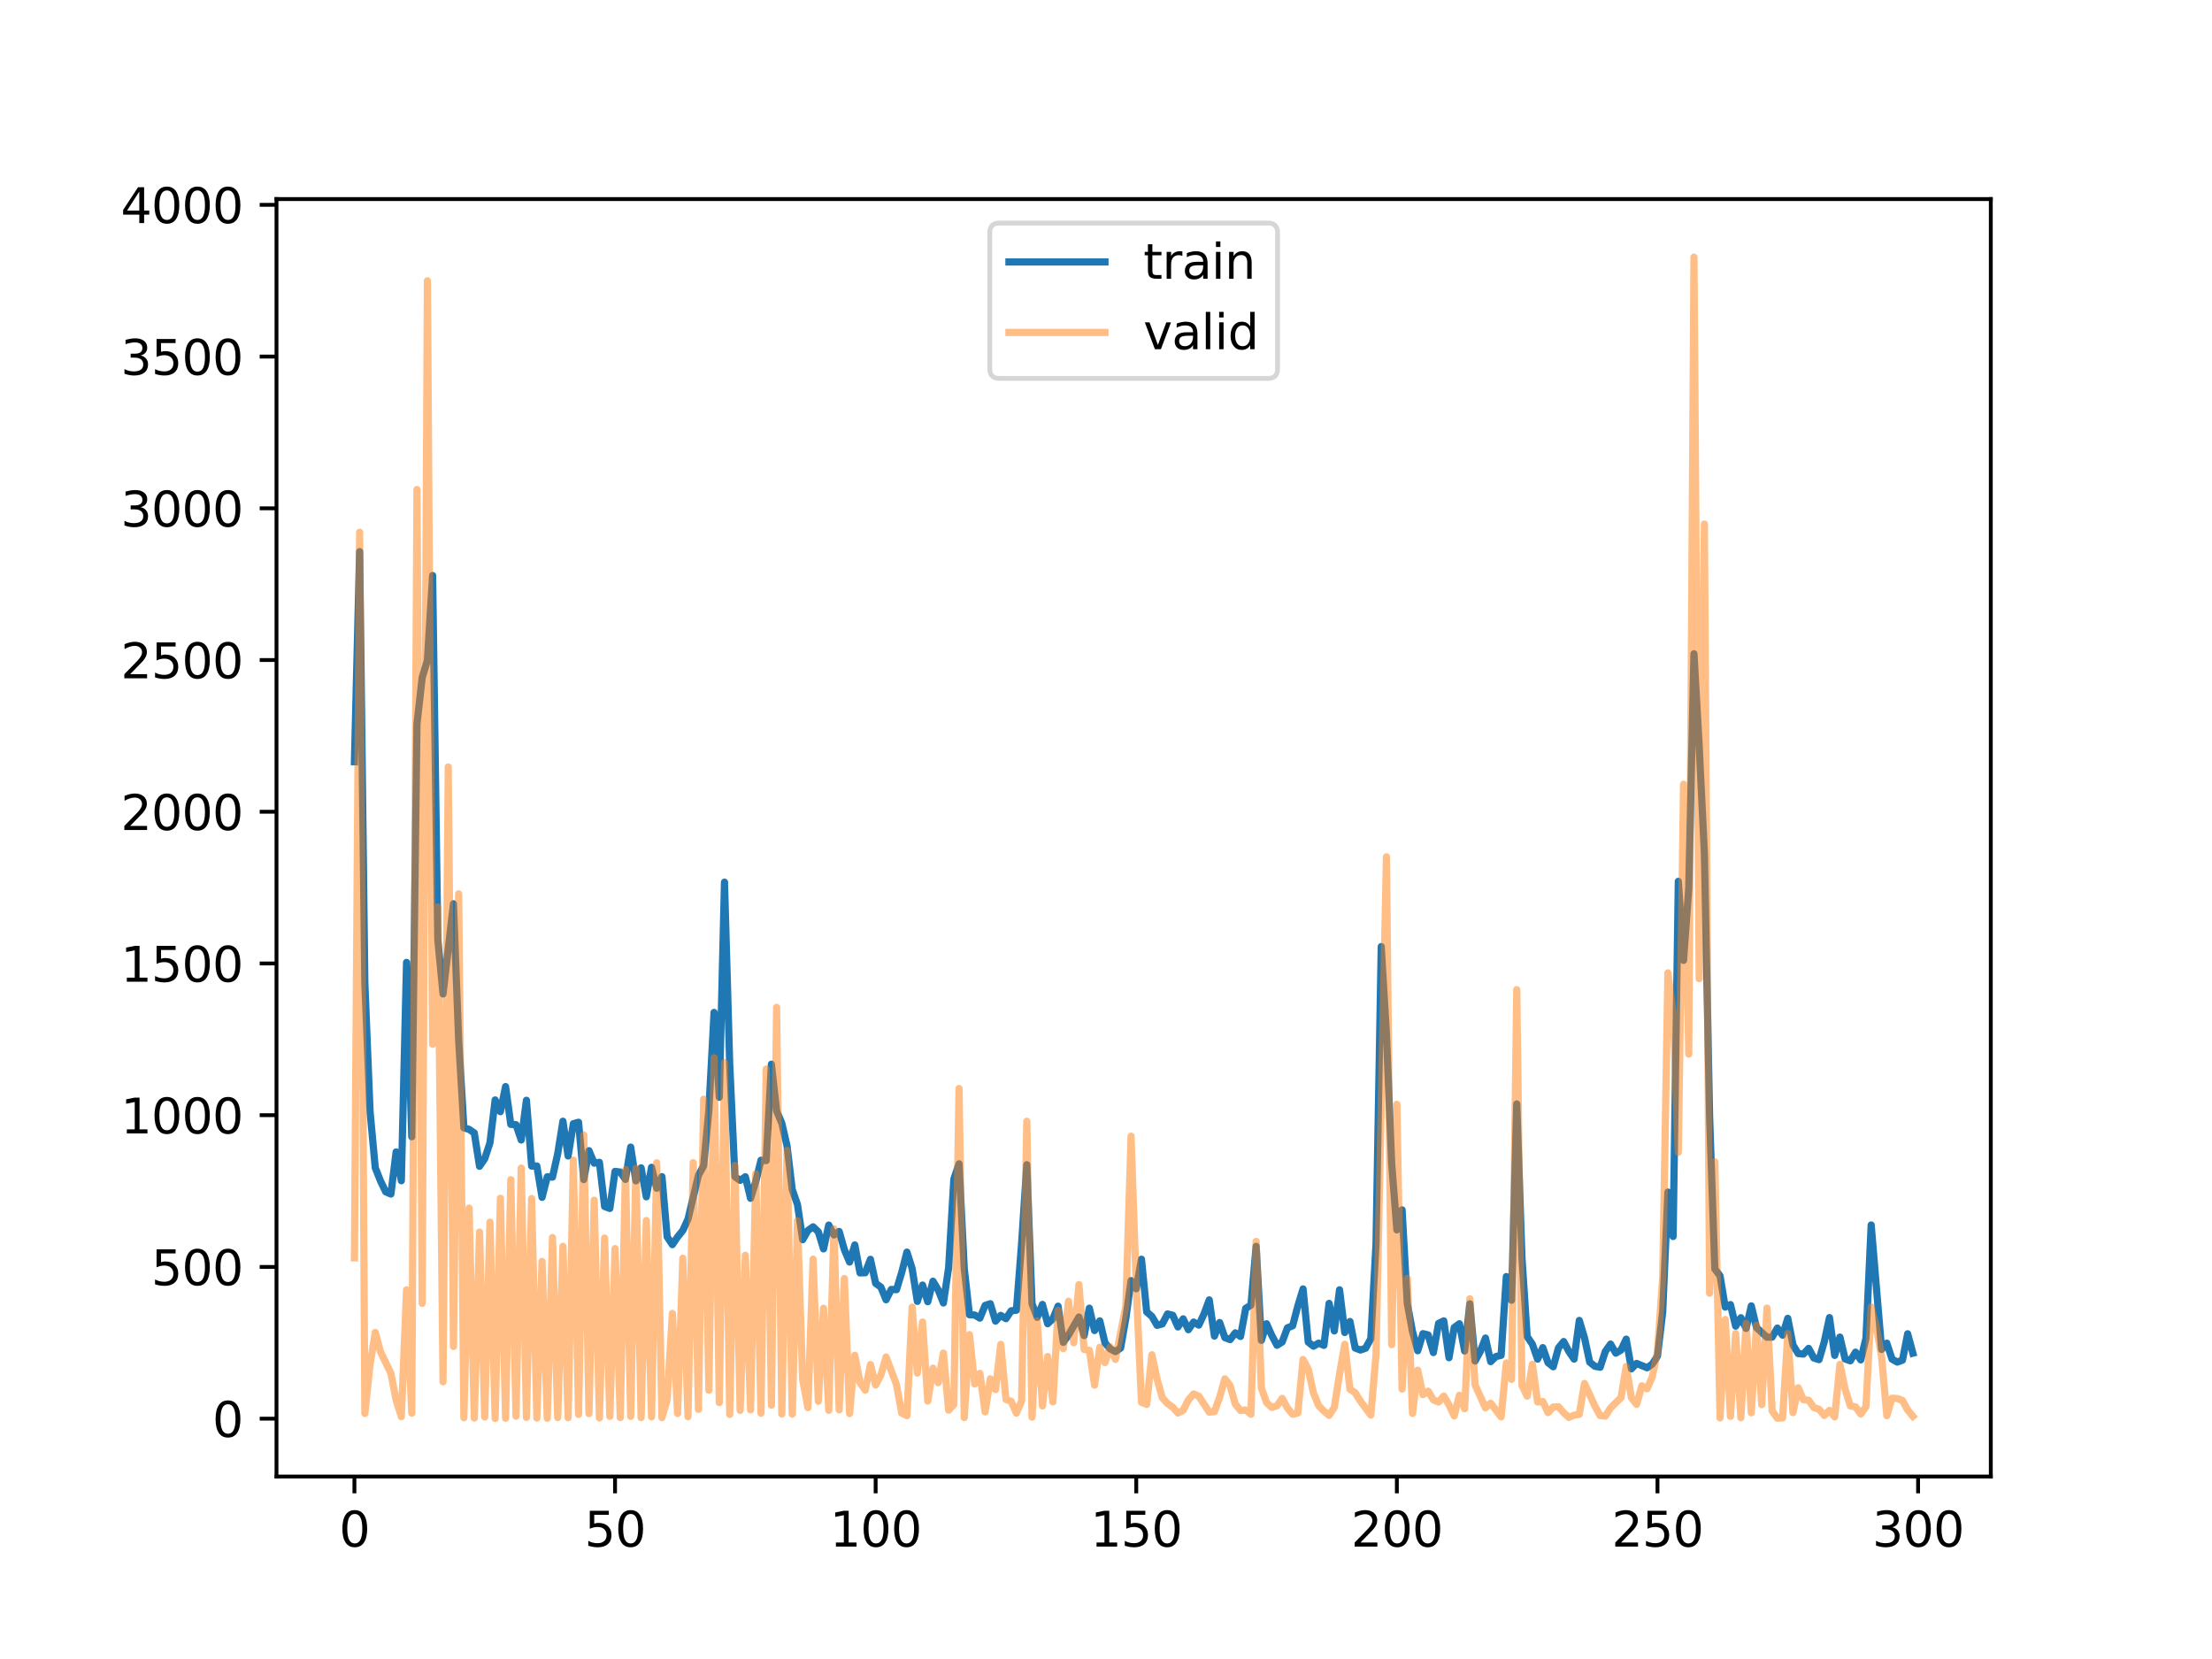 <?xml version="1.0" encoding="utf-8" standalone="no"?>
<!DOCTYPE svg PUBLIC "-//W3C//DTD SVG 1.1//EN"
  "http://www.w3.org/Graphics/SVG/1.1/DTD/svg11.dtd">
<svg xmlns:xlink="http://www.w3.org/1999/xlink" width="460.8pt" height="345.6pt" viewBox="0 0 460.8 345.6" xmlns="http://www.w3.org/2000/svg" version="1.1">
 <defs>
  <style type="text/css">*{stroke-linejoin: round; stroke-linecap: butt}</style>
 </defs>
 <g id="figure_1">
  <g id="patch_1">
   <path d="M 0 345.6 
L 460.8 345.6 
L 460.8 0 
L 0 0 
z
" style="fill: #ffffff"/>
  </g>
  <g id="axes_1">
   <g id="patch_2">
    <path d="M 57.6 307.584 
L 414.72 307.584 
L 414.72 41.472 
L 57.6 41.472 
z
" style="fill: #ffffff"/>
   </g>
   <g id="matplotlib.axis_1">
    <g id="xtick_1">
     <g id="line2d_1">
      <defs>
       <path id="m99207b196f" d="M 0 0 
L 0 3.5 
" style="stroke: #000000; stroke-width: 0.8"/>
      </defs>
      <g>
       <use xlink:href="#m99207b196f" x="73.833" y="307.584" style="stroke: #000000; stroke-width: 0.8"/>
      </g>
     </g>
     <g id="text_1">
      <!-- 0 -->
      <g transform="translate(70.651 322.182) scale(0.1 -0.1)">
       <defs>
        <path id="DejaVuSans-30" d="M 2034 4250 
Q 1547 4250 1301 3770 
Q 1056 3291 1056 2328 
Q 1056 1369 1301 889 
Q 1547 409 2034 409 
Q 2525 409 2770 889 
Q 3016 1369 3016 2328 
Q 3016 3291 2770 3770 
Q 2525 4250 2034 4250 
z
M 2034 4750 
Q 2819 4750 3233 4129 
Q 3647 3509 3647 2328 
Q 3647 1150 3233 529 
Q 2819 -91 2034 -91 
Q 1250 -91 836 529 
Q 422 1150 422 2328 
Q 422 3509 836 4129 
Q 1250 4750 2034 4750 
z
" transform="scale(0.016)"/>
       </defs>
       <use xlink:href="#DejaVuSans-30"/>
      </g>
     </g>
    </g>
    <g id="xtick_2">
     <g id="line2d_2">
      <g>
       <use xlink:href="#m99207b196f" x="128.123" y="307.584" style="stroke: #000000; stroke-width: 0.8"/>
      </g>
     </g>
     <g id="text_2">
      <!-- 50 -->
      <g transform="translate(121.76 322.182) scale(0.1 -0.1)">
       <defs>
        <path id="DejaVuSans-35" d="M 691 4666 
L 3169 4666 
L 3169 4134 
L 1269 4134 
L 1269 2991 
Q 1406 3038 1543 3061 
Q 1681 3084 1819 3084 
Q 2600 3084 3056 2656 
Q 3513 2228 3513 1497 
Q 3513 744 3044 326 
Q 2575 -91 1722 -91 
Q 1428 -91 1123 -41 
Q 819 9 494 109 
L 494 744 
Q 775 591 1075 516 
Q 1375 441 1709 441 
Q 2250 441 2565 725 
Q 2881 1009 2881 1497 
Q 2881 1984 2565 2268 
Q 2250 2553 1709 2553 
Q 1456 2553 1204 2497 
Q 953 2441 691 2322 
L 691 4666 
z
" transform="scale(0.016)"/>
       </defs>
       <use xlink:href="#DejaVuSans-35"/>
       <use xlink:href="#DejaVuSans-30" x="63.623"/>
      </g>
     </g>
    </g>
    <g id="xtick_3">
     <g id="line2d_3">
      <g>
       <use xlink:href="#m99207b196f" x="182.413" y="307.584" style="stroke: #000000; stroke-width: 0.8"/>
      </g>
     </g>
     <g id="text_3">
      <!-- 100 -->
      <g transform="translate(172.869 322.182) scale(0.1 -0.1)">
       <defs>
        <path id="DejaVuSans-31" d="M 794 531 
L 1825 531 
L 1825 4091 
L 703 3866 
L 703 4441 
L 1819 4666 
L 2450 4666 
L 2450 531 
L 3481 531 
L 3481 0 
L 794 0 
L 794 531 
z
" transform="scale(0.016)"/>
       </defs>
       <use xlink:href="#DejaVuSans-31"/>
       <use xlink:href="#DejaVuSans-30" x="63.623"/>
       <use xlink:href="#DejaVuSans-30" x="127.246"/>
      </g>
     </g>
    </g>
    <g id="xtick_4">
     <g id="line2d_4">
      <g>
       <use xlink:href="#m99207b196f" x="236.703" y="307.584" style="stroke: #000000; stroke-width: 0.8"/>
      </g>
     </g>
     <g id="text_4">
      <!-- 150 -->
      <g transform="translate(227.159 322.182) scale(0.1 -0.1)">
       <use xlink:href="#DejaVuSans-31"/>
       <use xlink:href="#DejaVuSans-35" x="63.623"/>
       <use xlink:href="#DejaVuSans-30" x="127.246"/>
      </g>
     </g>
    </g>
    <g id="xtick_5">
     <g id="line2d_5">
      <g>
       <use xlink:href="#m99207b196f" x="290.993" y="307.584" style="stroke: #000000; stroke-width: 0.8"/>
      </g>
     </g>
     <g id="text_5">
      <!-- 200 -->
      <g transform="translate(281.449 322.182) scale(0.1 -0.1)">
       <defs>
        <path id="DejaVuSans-32" d="M 1228 531 
L 3431 531 
L 3431 0 
L 469 0 
L 469 531 
Q 828 903 1448 1529 
Q 2069 2156 2228 2338 
Q 2531 2678 2651 2914 
Q 2772 3150 2772 3378 
Q 2772 3750 2511 3984 
Q 2250 4219 1831 4219 
Q 1534 4219 1204 4116 
Q 875 4013 500 3803 
L 500 4441 
Q 881 4594 1212 4672 
Q 1544 4750 1819 4750 
Q 2544 4750 2975 4387 
Q 3406 4025 3406 3419 
Q 3406 3131 3298 2873 
Q 3191 2616 2906 2266 
Q 2828 2175 2409 1742 
Q 1991 1309 1228 531 
z
" transform="scale(0.016)"/>
       </defs>
       <use xlink:href="#DejaVuSans-32"/>
       <use xlink:href="#DejaVuSans-30" x="63.623"/>
       <use xlink:href="#DejaVuSans-30" x="127.246"/>
      </g>
     </g>
    </g>
    <g id="xtick_6">
     <g id="line2d_6">
      <g>
       <use xlink:href="#m99207b196f" x="345.283" y="307.584" style="stroke: #000000; stroke-width: 0.8"/>
      </g>
     </g>
     <g id="text_6">
      <!-- 250 -->
      <g transform="translate(335.739 322.182) scale(0.1 -0.1)">
       <use xlink:href="#DejaVuSans-32"/>
       <use xlink:href="#DejaVuSans-35" x="63.623"/>
       <use xlink:href="#DejaVuSans-30" x="127.246"/>
      </g>
     </g>
    </g>
    <g id="xtick_7">
     <g id="line2d_7">
      <g>
       <use xlink:href="#m99207b196f" x="399.573" y="307.584" style="stroke: #000000; stroke-width: 0.8"/>
      </g>
     </g>
     <g id="text_7">
      <!-- 300 -->
      <g transform="translate(390.029 322.182) scale(0.1 -0.1)">
       <defs>
        <path id="DejaVuSans-33" d="M 2597 2516 
Q 3050 2419 3304 2112 
Q 3559 1806 3559 1356 
Q 3559 666 3084 287 
Q 2609 -91 1734 -91 
Q 1441 -91 1130 -33 
Q 819 25 488 141 
L 488 750 
Q 750 597 1062 519 
Q 1375 441 1716 441 
Q 2309 441 2620 675 
Q 2931 909 2931 1356 
Q 2931 1769 2642 2001 
Q 2353 2234 1838 2234 
L 1294 2234 
L 1294 2753 
L 1863 2753 
Q 2328 2753 2575 2939 
Q 2822 3125 2822 3475 
Q 2822 3834 2567 4026 
Q 2313 4219 1838 4219 
Q 1578 4219 1281 4162 
Q 984 4106 628 3988 
L 628 4550 
Q 988 4650 1302 4700 
Q 1616 4750 1894 4750 
Q 2613 4750 3031 4423 
Q 3450 4097 3450 3541 
Q 3450 3153 3228 2886 
Q 3006 2619 2597 2516 
z
" transform="scale(0.016)"/>
       </defs>
       <use xlink:href="#DejaVuSans-33"/>
       <use xlink:href="#DejaVuSans-30" x="63.623"/>
       <use xlink:href="#DejaVuSans-30" x="127.246"/>
      </g>
     </g>
    </g>
   </g>
   <g id="matplotlib.axis_2">
    <g id="ytick_1">
     <g id="line2d_8">
      <defs>
       <path id="m28392c701f" d="M 0 0 
L -3.5 0 
" style="stroke: #000000; stroke-width: 0.8"/>
      </defs>
      <g>
       <use xlink:href="#m28392c701f" x="57.6" y="295.53" style="stroke: #000000; stroke-width: 0.8"/>
      </g>
     </g>
     <g id="text_8">
      <!-- 0 -->
      <g transform="translate(44.237 299.33) scale(0.1 -0.1)">
       <use xlink:href="#DejaVuSans-30"/>
      </g>
     </g>
    </g>
    <g id="ytick_2">
     <g id="line2d_9">
      <g>
       <use xlink:href="#m28392c701f" x="57.6" y="263.923" style="stroke: #000000; stroke-width: 0.8"/>
      </g>
     </g>
     <g id="text_9">
      <!-- 500 -->
      <g transform="translate(31.512 267.722) scale(0.1 -0.1)">
       <use xlink:href="#DejaVuSans-35"/>
       <use xlink:href="#DejaVuSans-30" x="63.623"/>
       <use xlink:href="#DejaVuSans-30" x="127.246"/>
      </g>
     </g>
    </g>
    <g id="ytick_3">
     <g id="line2d_10">
      <g>
       <use xlink:href="#m28392c701f" x="57.6" y="232.316" style="stroke: #000000; stroke-width: 0.8"/>
      </g>
     </g>
     <g id="text_10">
      <!-- 1000 -->
      <g transform="translate(25.15 236.115) scale(0.1 -0.1)">
       <use xlink:href="#DejaVuSans-31"/>
       <use xlink:href="#DejaVuSans-30" x="63.623"/>
       <use xlink:href="#DejaVuSans-30" x="127.246"/>
       <use xlink:href="#DejaVuSans-30" x="190.869"/>
      </g>
     </g>
    </g>
    <g id="ytick_4">
     <g id="line2d_11">
      <g>
       <use xlink:href="#m28392c701f" x="57.6" y="200.709" style="stroke: #000000; stroke-width: 0.8"/>
      </g>
     </g>
     <g id="text_11">
      <!-- 1500 -->
      <g transform="translate(25.15 204.508) scale(0.1 -0.1)">
       <use xlink:href="#DejaVuSans-31"/>
       <use xlink:href="#DejaVuSans-35" x="63.623"/>
       <use xlink:href="#DejaVuSans-30" x="127.246"/>
       <use xlink:href="#DejaVuSans-30" x="190.869"/>
      </g>
     </g>
    </g>
    <g id="ytick_5">
     <g id="line2d_12">
      <g>
       <use xlink:href="#m28392c701f" x="57.6" y="169.102" style="stroke: #000000; stroke-width: 0.8"/>
      </g>
     </g>
     <g id="text_12">
      <!-- 2000 -->
      <g transform="translate(25.15 172.901) scale(0.1 -0.1)">
       <use xlink:href="#DejaVuSans-32"/>
       <use xlink:href="#DejaVuSans-30" x="63.623"/>
       <use xlink:href="#DejaVuSans-30" x="127.246"/>
       <use xlink:href="#DejaVuSans-30" x="190.869"/>
      </g>
     </g>
    </g>
    <g id="ytick_6">
     <g id="line2d_13">
      <g>
       <use xlink:href="#m28392c701f" x="57.6" y="137.495" style="stroke: #000000; stroke-width: 0.8"/>
      </g>
     </g>
     <g id="text_13">
      <!-- 2500 -->
      <g transform="translate(25.15 141.294) scale(0.1 -0.1)">
       <use xlink:href="#DejaVuSans-32"/>
       <use xlink:href="#DejaVuSans-35" x="63.623"/>
       <use xlink:href="#DejaVuSans-30" x="127.246"/>
       <use xlink:href="#DejaVuSans-30" x="190.869"/>
      </g>
     </g>
    </g>
    <g id="ytick_7">
     <g id="line2d_14">
      <g>
       <use xlink:href="#m28392c701f" x="57.6" y="105.888" style="stroke: #000000; stroke-width: 0.8"/>
      </g>
     </g>
     <g id="text_14">
      <!-- 3000 -->
      <g transform="translate(25.15 109.687) scale(0.1 -0.1)">
       <use xlink:href="#DejaVuSans-33"/>
       <use xlink:href="#DejaVuSans-30" x="63.623"/>
       <use xlink:href="#DejaVuSans-30" x="127.246"/>
       <use xlink:href="#DejaVuSans-30" x="190.869"/>
      </g>
     </g>
    </g>
    <g id="ytick_8">
     <g id="line2d_15">
      <g>
       <use xlink:href="#m28392c701f" x="57.6" y="74.281" style="stroke: #000000; stroke-width: 0.8"/>
      </g>
     </g>
     <g id="text_15">
      <!-- 3500 -->
      <g transform="translate(25.15 78.08) scale(0.1 -0.1)">
       <use xlink:href="#DejaVuSans-33"/>
       <use xlink:href="#DejaVuSans-35" x="63.623"/>
       <use xlink:href="#DejaVuSans-30" x="127.246"/>
       <use xlink:href="#DejaVuSans-30" x="190.869"/>
      </g>
     </g>
    </g>
    <g id="ytick_9">
     <g id="line2d_16">
      <g>
       <use xlink:href="#m28392c701f" x="57.6" y="42.674" style="stroke: #000000; stroke-width: 0.8"/>
      </g>
     </g>
     <g id="text_16">
      <!-- 4000 -->
      <g transform="translate(25.15 46.473) scale(0.1 -0.1)">
       <defs>
        <path id="DejaVuSans-34" d="M 2419 4116 
L 825 1625 
L 2419 1625 
L 2419 4116 
z
M 2253 4666 
L 3047 4666 
L 3047 1625 
L 3713 1625 
L 3713 1100 
L 3047 1100 
L 3047 0 
L 2419 0 
L 2419 1100 
L 313 1100 
L 313 1709 
L 2253 4666 
z
" transform="scale(0.016)"/>
       </defs>
       <use xlink:href="#DejaVuSans-34"/>
       <use xlink:href="#DejaVuSans-30" x="63.623"/>
       <use xlink:href="#DejaVuSans-30" x="127.246"/>
       <use xlink:href="#DejaVuSans-30" x="190.869"/>
      </g>
     </g>
    </g>
   </g>
   <g id="line2d_17">
    <path d="M 73.833 158.682 
L 74.919 114.912 
L 76.004 204.801 
L 77.09 231.534 
L 78.176 243.274 
L 79.262 246.008 
L 80.348 248.269 
L 81.433 248.743 
L 82.519 239.97 
L 83.605 245.97 
L 84.691 200.482 
L 85.777 236.811 
L 86.862 150.867 
L 87.948 141.145 
L 89.034 137.583 
L 90.12 119.887 
L 91.206 195.782 
L 92.291 207.059 
L 94.463 188.27 
L 95.549 216.677 
L 96.635 234.953 
L 97.72 235.265 
L 98.806 236.024 
L 99.892 242.963 
L 100.978 241.376 
L 102.064 238.083 
L 103.149 229.139 
L 104.235 231.589 
L 105.321 226.358 
L 106.407 234.224 
L 107.493 234.293 
L 108.578 237.483 
L 109.664 229.207 
L 110.75 242.917 
L 111.836 242.893 
L 112.922 249.426 
L 114.007 245.146 
L 115.093 245.215 
L 116.179 240.337 
L 117.265 233.573 
L 118.351 240.815 
L 119.436 234.088 
L 120.522 233.785 
L 121.608 245.726 
L 122.694 239.706 
L 123.78 242.308 
L 124.865 242.132 
L 125.951 251.333 
L 127.037 251.745 
L 128.123 244.025 
L 129.209 244.157 
L 130.294 245.685 
L 131.38 238.96 
L 132.466 245.999 
L 133.552 243.285 
L 134.638 249.321 
L 135.723 243.175 
L 136.809 247.536 
L 137.895 245.121 
L 138.981 257.649 
L 140.067 259.285 
L 141.152 257.673 
L 142.238 256.336 
L 143.324 253.957 
L 145.496 244.848 
L 146.581 242.852 
L 147.667 231.3 
L 148.753 210.907 
L 149.839 228.581 
L 150.925 183.772 
L 152.01 221.632 
L 153.096 245.14 
L 154.182 245.895 
L 155.268 245.145 
L 156.354 249.627 
L 157.439 246.144 
L 158.525 241.699 
L 159.611 241.771 
L 160.697 221.692 
L 161.783 231.416 
L 162.868 233.999 
L 163.954 238.705 
L 165.04 247.822 
L 166.126 250.923 
L 167.212 258.255 
L 168.297 256.336 
L 169.383 255.568 
L 170.469 256.607 
L 171.555 260.165 
L 172.641 255.201 
L 173.726 257.266 
L 174.812 256.538 
L 175.898 260.326 
L 176.984 262.91 
L 178.07 259.345 
L 179.155 265.167 
L 180.241 265.138 
L 181.327 262.339 
L 182.413 267.345 
L 183.499 268.125 
L 184.584 270.766 
L 185.67 268.611 
L 186.756 268.661 
L 187.842 265.064 
L 188.928 260.838 
L 190.013 264.261 
L 191.099 271.098 
L 192.185 267.701 
L 193.271 271.17 
L 194.357 266.9 
L 195.442 268.709 
L 196.528 271.436 
L 197.614 264.105 
L 198.7 245.653 
L 199.786 242.442 
L 200.871 264.287 
L 201.957 273.892 
L 203.043 273.943 
L 204.129 274.592 
L 205.215 271.946 
L 206.3 271.591 
L 207.386 275.213 
L 208.472 274.02 
L 209.558 274.703 
L 210.644 273.067 
L 211.729 272.945 
L 212.815 259.107 
L 213.901 242.626 
L 214.987 271.585 
L 216.073 274.424 
L 217.158 271.739 
L 218.244 275.757 
L 219.33 274.73 
L 220.416 272.097 
L 221.502 279.635 
L 222.587 278.095 
L 224.759 274.361 
L 225.845 278.228 
L 226.931 272.513 
L 228.016 277.179 
L 229.102 275.16 
L 230.188 279.749 
L 231.274 281.005 
L 232.36 281.565 
L 233.445 280.824 
L 234.531 274.637 
L 235.617 266.773 
L 236.703 268.469 
L 237.789 262.317 
L 238.875 273.291 
L 239.96 274.23 
L 241.046 276.093 
L 242.132 275.795 
L 243.218 273.719 
L 244.304 273.991 
L 245.389 276.428 
L 246.475 274.74 
L 247.561 277.003 
L 248.647 275.41 
L 249.733 276.045 
L 250.818 273.716 
L 251.904 270.793 
L 252.99 278.337 
L 254.076 275.501 
L 255.162 278.656 
L 256.247 279.073 
L 257.333 277.661 
L 258.419 278.411 
L 259.505 272.541 
L 260.591 271.9 
L 261.676 259.638 
L 262.762 279.23 
L 263.848 275.759 
L 264.934 278.192 
L 266.02 280.241 
L 267.105 279.554 
L 268.191 276.616 
L 269.277 276.19 
L 270.363 272.052 
L 271.449 268.506 
L 272.534 279.595 
L 273.62 280.438 
L 274.706 279.792 
L 275.792 280.26 
L 276.878 271.517 
L 277.963 277.258 
L 279.049 268.688 
L 280.135 277.588 
L 281.221 275.291 
L 282.307 280.812 
L 283.392 281.236 
L 284.478 280.857 
L 285.564 278.872 
L 286.65 259.141 
L 287.736 197.189 
L 288.821 215.454 
L 289.907 242.302 
L 290.993 256.202 
L 292.079 252.031 
L 293.165 271.567 
L 294.25 277.4 
L 295.336 281.391 
L 296.422 277.825 
L 297.508 278.096 
L 298.594 281.761 
L 299.679 275.689 
L 300.765 275.16 
L 301.851 282.839 
L 302.937 276.552 
L 304.023 275.761 
L 305.108 281.439 
L 306.194 271.611 
L 307.28 283.529 
L 308.366 281.543 
L 309.452 278.741 
L 310.537 283.651 
L 311.623 282.597 
L 312.709 282.341 
L 313.795 265.93 
L 314.881 270.863 
L 315.966 229.974 
L 317.052 262.017 
L 318.138 278.42 
L 319.224 280.026 
L 320.31 283.14 
L 321.395 280.736 
L 322.481 283.867 
L 323.567 284.723 
L 324.653 280.802 
L 325.739 279.467 
L 326.824 281.536 
L 327.91 283.127 
L 328.996 275.067 
L 330.082 278.71 
L 331.168 283.766 
L 332.253 284.626 
L 333.339 284.826 
L 334.425 281.51 
L 335.511 279.995 
L 336.597 281.888 
L 337.682 281.24 
L 338.768 278.965 
L 339.854 285.154 
L 340.94 284.027 
L 343.111 284.933 
L 344.197 284.167 
L 345.283 282.501 
L 346.369 273.341 
L 347.455 248.332 
L 348.54 257.583 
L 349.626 183.599 
L 350.712 200.062 
L 351.798 185.025 
L 352.884 136.197 
L 353.969 155.381 
L 355.055 177.761 
L 356.141 232.591 
L 357.227 264.336 
L 358.313 265.783 
L 359.398 272.29 
L 360.484 271.774 
L 361.57 276.267 
L 362.656 274.508 
L 363.742 276.731 
L 364.827 272.041 
L 365.913 276.566 
L 368.085 278.564 
L 369.171 278.546 
L 370.256 276.663 
L 371.342 278.138 
L 372.428 274.629 
L 373.514 280.189 
L 374.6 281.976 
L 375.685 282.08 
L 376.771 280.89 
L 377.857 282.9 
L 378.943 283.238 
L 380.029 279.522 
L 381.114 274.479 
L 382.2 282.351 
L 383.286 278.536 
L 384.372 283.097 
L 385.458 283.478 
L 386.543 281.679 
L 387.629 283.288 
L 388.715 278.782 
L 389.801 255.183 
L 391.972 281.112 
L 393.058 279.805 
L 394.144 283.131 
L 395.23 283.742 
L 396.316 283.347 
L 397.401 277.854 
L 398.487 281.892 
L 398.487 281.892 
" clip-path="url(#pcb1f4097a2)" style="fill: none; stroke: #1f77b4; stroke-width: 1.5; stroke-linecap: square"/>
   </g>
   <g id="line2d_18">
    <path d="M 73.833 262.041 
L 74.919 110.881 
L 76.004 294.44 
L 77.09 284.249 
L 78.176 277.574 
L 79.262 281.575 
L 81.433 286.09 
L 82.519 291.678 
L 83.605 295.115 
L 84.691 268.703 
L 85.777 294.404 
L 86.862 101.97 
L 87.948 271.506 
L 89.034 58.494 
L 90.12 217.548 
L 91.206 188.93 
L 92.291 287.848 
L 93.377 159.772 
L 94.463 280.501 
L 95.549 186.201 
L 96.635 295.342 
L 97.72 251.666 
L 98.806 295.398 
L 99.892 256.667 
L 100.978 295.179 
L 102.064 254.603 
L 103.149 295.488 
L 104.235 249.617 
L 105.321 295.446 
L 106.407 245.747 
L 107.493 295.014 
L 108.578 243.325 
L 109.664 295.277 
L 110.75 249.68 
L 111.836 295.405 
L 112.922 262.792 
L 114.007 295.44 
L 115.093 257.797 
L 116.179 295.309 
L 117.265 259.629 
L 118.351 295.339 
L 119.436 241.674 
L 120.522 294.651 
L 121.608 236.437 
L 122.694 294.482 
L 123.78 250.031 
L 124.865 295.382 
L 125.951 257.907 
L 127.037 295.049 
L 128.123 260.106 
L 129.209 295.306 
L 130.294 243.652 
L 131.38 295.068 
L 132.466 243.359 
L 133.552 295.302 
L 134.638 254.259 
L 135.723 295.162 
L 136.809 242.224 
L 137.895 295.316 
L 138.981 291.535 
L 140.067 273.6 
L 141.152 294.451 
L 142.238 262.112 
L 143.324 295.131 
L 144.41 242.203 
L 145.496 293.593 
L 146.581 228.978 
L 147.667 289.624 
L 148.753 220.345 
L 149.839 292.184 
L 150.925 221.364 
L 152.01 294.651 
L 153.096 242.803 
L 154.182 293.808 
L 155.268 261.497 
L 156.354 293.703 
L 157.439 244.512 
L 158.525 294.395 
L 159.611 222.702 
L 160.697 292.73 
L 161.783 209.853 
L 162.868 294.561 
L 163.954 239.657 
L 165.04 294.584 
L 166.126 254.327 
L 167.212 287.486 
L 168.297 293.237 
L 169.383 262.3 
L 170.469 291.912 
L 171.555 272.544 
L 172.641 293.804 
L 173.726 255.981 
L 174.812 293.7 
L 175.898 266.335 
L 176.984 294.472 
L 178.07 282.322 
L 179.155 288.037 
L 180.241 289.596 
L 181.327 284.255 
L 182.413 288.526 
L 183.499 286.463 
L 184.584 282.685 
L 186.756 288.443 
L 187.842 294.379 
L 188.928 294.914 
L 190.013 272.289 
L 191.099 286.034 
L 192.185 275.403 
L 193.271 291.866 
L 194.357 285.011 
L 195.442 288.049 
L 196.528 281.869 
L 197.614 293.768 
L 198.7 292.595 
L 199.786 226.761 
L 200.871 295.312 
L 201.957 278.017 
L 203.043 288.314 
L 204.129 286.093 
L 205.215 294.12 
L 206.3 287.237 
L 207.386 289.477 
L 208.472 280.058 
L 209.558 291.526 
L 210.644 291.917 
L 211.729 294.375 
L 212.815 291.867 
L 213.901 233.578 
L 214.987 295.21 
L 216.073 275.176 
L 217.158 292.874 
L 218.244 282.59 
L 219.33 292.042 
L 220.416 272.982 
L 221.502 280.961 
L 222.587 271.073 
L 223.673 279.719 
L 224.759 267.599 
L 225.845 281.106 
L 226.931 281.298 
L 228.016 288.556 
L 229.102 280.664 
L 230.188 283.863 
L 231.274 280.563 
L 232.36 283.182 
L 234.531 272.114 
L 235.617 236.682 
L 236.703 268.124 
L 237.789 292.124 
L 238.875 292.57 
L 239.96 282.22 
L 241.046 287.312 
L 242.132 291.175 
L 243.218 292.38 
L 244.304 293.153 
L 245.389 294.348 
L 246.475 293.789 
L 247.561 291.642 
L 248.647 290.381 
L 249.733 290.841 
L 251.904 294.174 
L 252.99 294.07 
L 254.076 291.067 
L 255.162 287.233 
L 256.247 288.617 
L 257.333 292.496 
L 258.419 293.835 
L 259.505 293.729 
L 260.591 294.615 
L 261.676 258.616 
L 262.762 289.121 
L 263.848 292.191 
L 264.934 293.188 
L 266.02 292.847 
L 267.105 291.32 
L 268.191 293.318 
L 269.277 294.617 
L 270.363 294.353 
L 271.449 283.202 
L 272.534 285.227 
L 273.62 290.194 
L 274.706 292.826 
L 275.792 293.944 
L 276.878 294.854 
L 277.963 293.166 
L 279.049 286.241 
L 280.135 280.042 
L 281.221 289.408 
L 282.307 290.126 
L 283.392 291.867 
L 285.564 294.793 
L 286.65 282.214 
L 288.821 178.486 
L 289.907 280.124 
L 290.993 230.048 
L 292.079 289.384 
L 293.165 266.291 
L 294.25 294.431 
L 295.336 285.43 
L 296.422 290.534 
L 297.508 289.8 
L 298.594 291.611 
L 299.679 292.073 
L 300.765 290.818 
L 301.851 292.656 
L 302.937 294.962 
L 304.023 290.651 
L 305.108 293.468 
L 306.194 270.567 
L 307.28 288.485 
L 309.452 293.285 
L 310.537 292.314 
L 312.709 295.168 
L 313.795 283.923 
L 314.881 287.35 
L 315.966 206.161 
L 317.052 288.631 
L 318.138 290.836 
L 319.224 284.206 
L 320.31 292.052 
L 321.395 291.962 
L 322.481 294.276 
L 323.567 293.104 
L 324.653 293.058 
L 325.739 294.288 
L 326.824 295.276 
L 327.91 294.805 
L 328.996 294.629 
L 330.082 288.197 
L 332.253 292.918 
L 333.339 294.898 
L 334.425 295.004 
L 335.511 293.294 
L 337.682 291.158 
L 338.768 284.671 
L 339.854 291.178 
L 340.94 292.559 
L 342.026 288.692 
L 343.111 289.309 
L 344.197 286.84 
L 345.283 281.635 
L 346.369 266.087 
L 347.455 202.666 
L 348.54 210.924 
L 349.626 240.049 
L 350.712 163.369 
L 351.798 219.585 
L 352.884 53.568 
L 353.969 203.879 
L 355.055 109.172 
L 356.141 269.397 
L 357.227 242.037 
L 358.313 295.378 
L 359.398 274.89 
L 360.484 295.067 
L 361.57 277.815 
L 362.656 295.333 
L 363.742 275.696 
L 364.827 294.306 
L 365.913 276.072 
L 366.999 292.614 
L 368.085 272.507 
L 369.171 293.925 
L 370.256 295.438 
L 371.342 295.383 
L 372.428 277.804 
L 373.514 294.279 
L 374.6 289.094 
L 375.685 291.591 
L 376.771 291.698 
L 377.857 293.223 
L 378.943 293.592 
L 380.029 294.863 
L 381.114 293.802 
L 382.2 295.165 
L 383.286 284.219 
L 384.372 289.382 
L 385.458 292.876 
L 386.543 293.086 
L 387.629 294.566 
L 388.715 293.013 
L 389.801 272.257 
L 390.887 276.514 
L 391.972 282.645 
L 393.058 294.914 
L 394.144 291.271 
L 395.23 291.344 
L 396.316 291.731 
L 397.401 293.724 
L 398.487 295.045 
L 398.487 295.045 
" clip-path="url(#pcb1f4097a2)" style="fill: none; stroke: #ff7f0e; stroke-opacity: 0.5; stroke-width: 1.5; stroke-linecap: square"/>
   </g>
   <g id="patch_3">
    <path d="M 57.6 307.584 
L 57.6 41.472 
" style="fill: none; stroke: #000000; stroke-width: 0.8; stroke-linejoin: miter; stroke-linecap: square"/>
   </g>
   <g id="patch_4">
    <path d="M 414.72 307.584 
L 414.72 41.472 
" style="fill: none; stroke: #000000; stroke-width: 0.8; stroke-linejoin: miter; stroke-linecap: square"/>
   </g>
   <g id="patch_5">
    <path d="M 57.6 307.584 
L 414.72 307.584 
" style="fill: none; stroke: #000000; stroke-width: 0.8; stroke-linejoin: miter; stroke-linecap: square"/>
   </g>
   <g id="patch_6">
    <path d="M 57.6 41.472 
L 414.72 41.472 
" style="fill: none; stroke: #000000; stroke-width: 0.8; stroke-linejoin: miter; stroke-linecap: square"/>
   </g>
   <g id="legend_1">
    <g id="patch_7">
     <path d="M 208.184 78.828 
L 264.136 78.828 
Q 266.136 78.828 266.136 76.828 
L 266.136 48.472 
Q 266.136 46.472 264.136 46.472 
L 208.184 46.472 
Q 206.184 46.472 206.184 48.472 
L 206.184 76.828 
Q 206.184 78.828 208.184 78.828 
z
" style="fill: #ffffff; opacity: 0.8; stroke: #cccccc; stroke-linejoin: miter"/>
    </g>
    <g id="line2d_19">
     <path d="M 210.184 54.57 
L 220.184 54.57 
L 230.184 54.57 
" style="fill: none; stroke: #1f77b4; stroke-width: 1.5; stroke-linecap: square"/>
    </g>
    <g id="text_17">
     <!-- train -->
     <g transform="translate(238.184 58.07) scale(0.1 -0.1)">
      <defs>
       <path id="DejaVuSans-74" d="M 1172 4494 
L 1172 3500 
L 2356 3500 
L 2356 3053 
L 1172 3053 
L 1172 1153 
Q 1172 725 1289 603 
Q 1406 481 1766 481 
L 2356 481 
L 2356 0 
L 1766 0 
Q 1100 0 847 248 
Q 594 497 594 1153 
L 594 3053 
L 172 3053 
L 172 3500 
L 594 3500 
L 594 4494 
L 1172 4494 
z
" transform="scale(0.016)"/>
       <path id="DejaVuSans-72" d="M 2631 2963 
Q 2534 3019 2420 3045 
Q 2306 3072 2169 3072 
Q 1681 3072 1420 2755 
Q 1159 2438 1159 1844 
L 1159 0 
L 581 0 
L 581 3500 
L 1159 3500 
L 1159 2956 
Q 1341 3275 1631 3429 
Q 1922 3584 2338 3584 
Q 2397 3584 2469 3576 
Q 2541 3569 2628 3553 
L 2631 2963 
z
" transform="scale(0.016)"/>
       <path id="DejaVuSans-61" d="M 2194 1759 
Q 1497 1759 1228 1600 
Q 959 1441 959 1056 
Q 959 750 1161 570 
Q 1363 391 1709 391 
Q 2188 391 2477 730 
Q 2766 1069 2766 1631 
L 2766 1759 
L 2194 1759 
z
M 3341 1997 
L 3341 0 
L 2766 0 
L 2766 531 
Q 2569 213 2275 61 
Q 1981 -91 1556 -91 
Q 1019 -91 701 211 
Q 384 513 384 1019 
Q 384 1609 779 1909 
Q 1175 2209 1959 2209 
L 2766 2209 
L 2766 2266 
Q 2766 2663 2505 2880 
Q 2244 3097 1772 3097 
Q 1472 3097 1187 3025 
Q 903 2953 641 2809 
L 641 3341 
Q 956 3463 1253 3523 
Q 1550 3584 1831 3584 
Q 2591 3584 2966 3190 
Q 3341 2797 3341 1997 
z
" transform="scale(0.016)"/>
       <path id="DejaVuSans-69" d="M 603 3500 
L 1178 3500 
L 1178 0 
L 603 0 
L 603 3500 
z
M 603 4863 
L 1178 4863 
L 1178 4134 
L 603 4134 
L 603 4863 
z
" transform="scale(0.016)"/>
       <path id="DejaVuSans-6e" d="M 3513 2113 
L 3513 0 
L 2938 0 
L 2938 2094 
Q 2938 2591 2744 2837 
Q 2550 3084 2163 3084 
Q 1697 3084 1428 2787 
Q 1159 2491 1159 1978 
L 1159 0 
L 581 0 
L 581 3500 
L 1159 3500 
L 1159 2956 
Q 1366 3272 1645 3428 
Q 1925 3584 2291 3584 
Q 2894 3584 3203 3211 
Q 3513 2838 3513 2113 
z
" transform="scale(0.016)"/>
      </defs>
      <use xlink:href="#DejaVuSans-74"/>
      <use xlink:href="#DejaVuSans-72" x="39.209"/>
      <use xlink:href="#DejaVuSans-61" x="80.322"/>
      <use xlink:href="#DejaVuSans-69" x="141.602"/>
      <use xlink:href="#DejaVuSans-6e" x="169.385"/>
     </g>
    </g>
    <g id="line2d_20">
     <path d="M 210.184 69.249 
L 220.184 69.249 
L 230.184 69.249 
" style="fill: none; stroke: #ff7f0e; stroke-opacity: 0.5; stroke-width: 1.5; stroke-linecap: square"/>
    </g>
    <g id="text_18">
     <!-- valid -->
     <g transform="translate(238.184 72.749) scale(0.1 -0.1)">
      <defs>
       <path id="DejaVuSans-76" d="M 191 3500 
L 800 3500 
L 1894 563 
L 2988 3500 
L 3597 3500 
L 2284 0 
L 1503 0 
L 191 3500 
z
" transform="scale(0.016)"/>
       <path id="DejaVuSans-6c" d="M 603 4863 
L 1178 4863 
L 1178 0 
L 603 0 
L 603 4863 
z
" transform="scale(0.016)"/>
       <path id="DejaVuSans-64" d="M 2906 2969 
L 2906 4863 
L 3481 4863 
L 3481 0 
L 2906 0 
L 2906 525 
Q 2725 213 2448 61 
Q 2172 -91 1784 -91 
Q 1150 -91 751 415 
Q 353 922 353 1747 
Q 353 2572 751 3078 
Q 1150 3584 1784 3584 
Q 2172 3584 2448 3432 
Q 2725 3281 2906 2969 
z
M 947 1747 
Q 947 1113 1208 752 
Q 1469 391 1925 391 
Q 2381 391 2643 752 
Q 2906 1113 2906 1747 
Q 2906 2381 2643 2742 
Q 2381 3103 1925 3103 
Q 1469 3103 1208 2742 
Q 947 2381 947 1747 
z
" transform="scale(0.016)"/>
      </defs>
      <use xlink:href="#DejaVuSans-76"/>
      <use xlink:href="#DejaVuSans-61" x="59.18"/>
      <use xlink:href="#DejaVuSans-6c" x="120.459"/>
      <use xlink:href="#DejaVuSans-69" x="148.242"/>
      <use xlink:href="#DejaVuSans-64" x="176.025"/>
     </g>
    </g>
   </g>
  </g>
 </g>
 <defs>
  <clipPath id="pcb1f4097a2">
   <rect x="57.6" y="41.472" width="357.12" height="266.112"/>
  </clipPath>
 </defs>
</svg>
